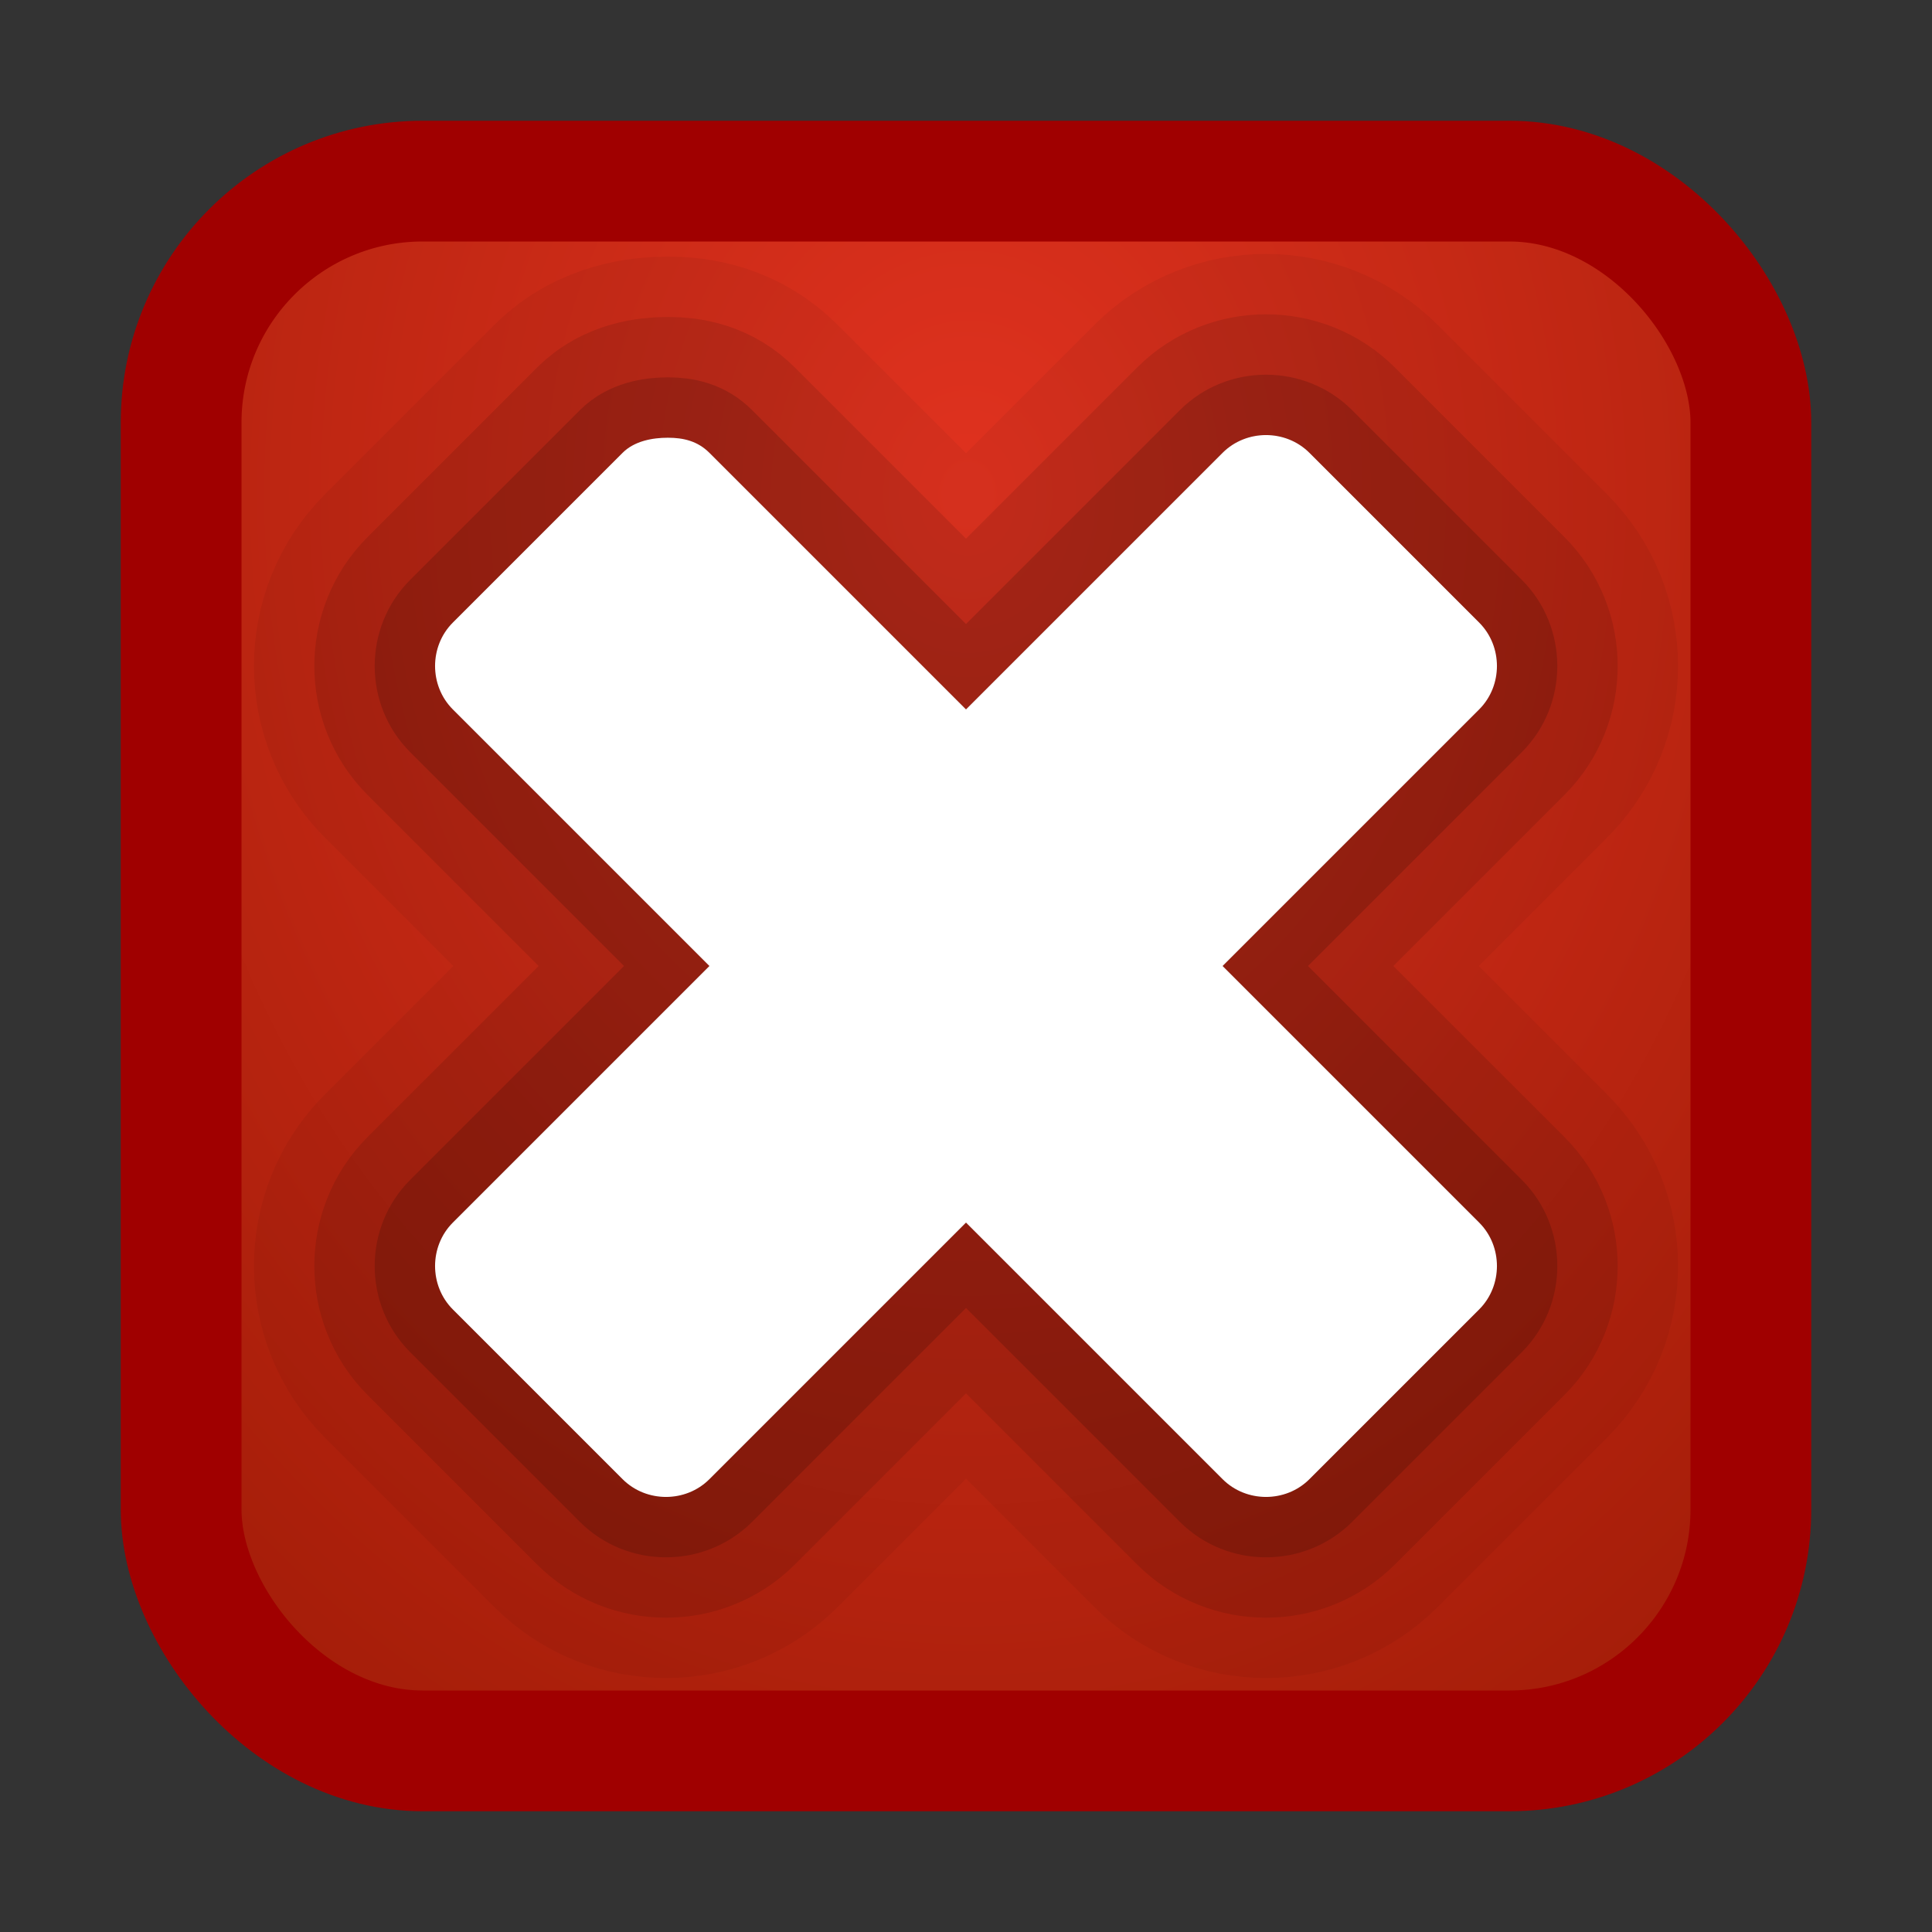 <?xml version="1.0" encoding="UTF-8" standalone="no"?>
<!-- Created with Inkscape (http://www.inkscape.org/) -->

<svg
   xmlns:dc="http://purl.org/dc/elements/1.1/"
   xmlns:cc="http://creativecommons.org/ns#"
   xmlns:rdf="http://www.w3.org/1999/02/22-rdf-syntax-ns#"
   xmlns:svg="http://www.w3.org/2000/svg"
   xmlns="http://www.w3.org/2000/svg"
   xmlns:xlink="http://www.w3.org/1999/xlink"
   xmlns:sodipodi="http://sodipodi.sourceforge.net/DTD/sodipodi-0.dtd"
   xmlns:inkscape="http://www.inkscape.org/namespaces/inkscape"
   width="16"
   height="16"
   id="svg2"
   version="1.1"
   inkscape:version="0.48.3.1 r9886"
   sodipodi:docname="application-exit.svg">
  <rect width="100%" height="100%" fill="#333333" stroke="none"/>
  <defs
     id="defs4">
    <linearGradient
       id="linearGradient3768">
      <stop
         style="stop-color:#e0321f;stop-opacity:1;"
         offset="0"
         id="stop3770" />
      <stop
         style="stop-color:#8d1500;stop-opacity:1;"
         offset="1"
         id="stop3772" />
    </linearGradient>
    <radialGradient
       inkscape:collect="always"
       xlink:href="#linearGradient3768"
       id="radialGradient3776"
       cx="8.265"
       cy="3.492"
       fx="8.265"
       fy="3.492"
       r="7"
       gradientUnits="userSpaceOnUse"
       gradientTransform="matrix(-6.9774432e-8,2.109,-2.061,-6.819579e-8,15.463,-13.937)" />
    <radialGradient
       inkscape:collect="always"
       xlink:href="#linearGradient3768"
       id="radialGradient3764"
       cx="-24.381"
       cy="3.28"
       fx="-24.381"
       fy="3.28"
       r="7.38"
       gradientTransform="matrix(0,2.268,-1.832,0,14.024,1095.753)"
       gradientUnits="userSpaceOnUse" />
  </defs>
  <sodipodi:namedview
     id="base"
     pagecolor="#ffffff"
     bordercolor="#666666"
     borderopacity="1.0"
     inkscape:pageopacity="0.0"
     inkscape:pageshadow="2"
     inkscape:zoom="32"
     inkscape:cx="6.5679697"
     inkscape:cy="7.3331816"
     inkscape:document-units="px"
     inkscape:current-layer="layer1"
     showgrid="false"
     inkscape:window-width="1280"
     inkscape:window-height="756"
     inkscape:window-x="0"
     inkscape:window-y="24"
     inkscape:window-maximized="1" />
  <g
     inkscape:label="Livello 1"
     inkscape:groupmode="layer"
     id="layer1"
     transform="translate(0,-1036.362)">
    <rect
       style="fill:url(#radialGradient3764);fill-opacity:1;fill-rule:nonzero;stroke:#a00000;stroke-opacity:1"
       id="rect2988"
       width="13"
       height="13"
       x="1.5"
       y="1037.862"
       rx="2"
       ry="2" />
    <path
       sodipodi:nodetypes="sccccccccccccccccccccs"
       inkscape:connector-curvature="0"
       style="fill:#000000;fill-opacity:1;fill-rule:nonzero;stroke:#000000;stroke-opacity:1;opacity:0.05;stroke-width:3;stroke-miterlimit:4;stroke-dasharray:none"
       d="m 5.531,3.625 c 0.128,0 0.246,0.027 0.344,0.125 L 8,5.875 10.125,3.75 c 0.196,-0.196 0.523,-0.196 0.719,0 L 12.25,5.156 c 0.196,0.196 0.196,0.523 0,0.719 L 10.125,8 12.25,10.125 c 0.196,0.196 0.196,0.523 0,0.719 L 10.844,12.25 c -0.196,0.196 -0.523,0.196 -0.719,0 L 8,10.125 5.875,12.25 c -0.196,0.196 -0.523,0.196 -0.719,0 L 3.75,10.844 C 3.554,10.648 3.554,10.321 3.75,10.125 L 5.875,8 3.75,5.875 C 3.554,5.679 3.554,5.352 3.75,5.156 L 5.156,3.75 C 5.254,3.652 5.403,3.625 5.531,3.625 z"
       transform="translate(0,1036.362)"
       id="path3782" />
    <path
       id="path3780"
       transform="translate(0,1036.362)"
       d="m 5.531,3.625 c 0.128,0 0.246,0.027 0.344,0.125 L 8,5.875 10.125,3.75 c 0.196,-0.196 0.523,-0.196 0.719,0 L 12.25,5.156 c 0.196,0.196 0.196,0.523 0,0.719 L 10.125,8 12.25,10.125 c 0.196,0.196 0.196,0.523 0,0.719 L 10.844,12.25 c -0.196,0.196 -0.523,0.196 -0.719,0 L 8,10.125 5.875,12.25 c -0.196,0.196 -0.523,0.196 -0.719,0 L 3.75,10.844 C 3.554,10.648 3.554,10.321 3.75,10.125 L 5.875,8 3.75,5.875 C 3.554,5.679 3.554,5.352 3.75,5.156 L 5.156,3.75 C 5.254,3.652 5.403,3.625 5.531,3.625 z"
       style="fill:#000000;fill-opacity:1;fill-rule:nonzero;stroke:#000000;stroke-opacity:1;opacity:0.1;stroke-width:2;stroke-miterlimit:4;stroke-dasharray:none"
       inkscape:connector-curvature="0"
       sodipodi:nodetypes="sccccccccccccccccccccs" />
    <path
       sodipodi:nodetypes="sccccccccccccccccccccs"
       inkscape:connector-curvature="0"
       style="fill:#000000;fill-opacity:1;fill-rule:nonzero;stroke:#000000;stroke-opacity:1;opacity:0.15"
       d="m 5.531,3.625 c 0.128,0 0.246,0.027 0.344,0.125 L 8,5.875 10.125,3.75 c 0.196,-0.196 0.523,-0.196 0.719,0 L 12.25,5.156 c 0.196,0.196 0.196,0.523 0,0.719 L 10.125,8 12.25,10.125 c 0.196,0.196 0.196,0.523 0,0.719 L 10.844,12.25 c -0.196,0.196 -0.523,0.196 -0.719,0 L 8,10.125 5.875,12.25 c -0.196,0.196 -0.523,0.196 -0.719,0 L 3.75,10.844 C 3.554,10.648 3.554,10.321 3.75,10.125 L 5.875,8 3.75,5.875 C 3.554,5.679 3.554,5.352 3.75,5.156 L 5.156,3.75 C 5.254,3.652 5.403,3.625 5.531,3.625 z"
       transform="translate(0,1036.362)"
       id="path3778" />
    <path
       id="path2987"
       transform="translate(0,1036.362)"
       d="m 5.531,3.625 c 0.128,0 0.246,0.027 0.344,0.125 L 8,5.875 10.125,3.75 c 0.196,-0.196 0.523,-0.196 0.719,0 L 12.25,5.156 c 0.196,0.196 0.196,0.523 0,0.719 L 10.125,8 12.25,10.125 c 0.196,0.196 0.196,0.523 0,0.719 L 10.844,12.25 c -0.196,0.196 -0.523,0.196 -0.719,0 L 8,10.125 5.875,12.25 c -0.196,0.196 -0.523,0.196 -0.719,0 L 3.75,10.844 C 3.554,10.648 3.554,10.321 3.75,10.125 L 5.875,8 3.75,5.875 C 3.554,5.679 3.554,5.352 3.75,5.156 L 5.156,3.75 C 5.254,3.652 5.403,3.625 5.531,3.625 z"
       style="fill:#ffffff;fill-opacity:1;fill-rule:nonzero;stroke:none"
       inkscape:connector-curvature="0"
       sodipodi:nodetypes="sccccccccccccccccccccs" />
  </g>
</svg>
